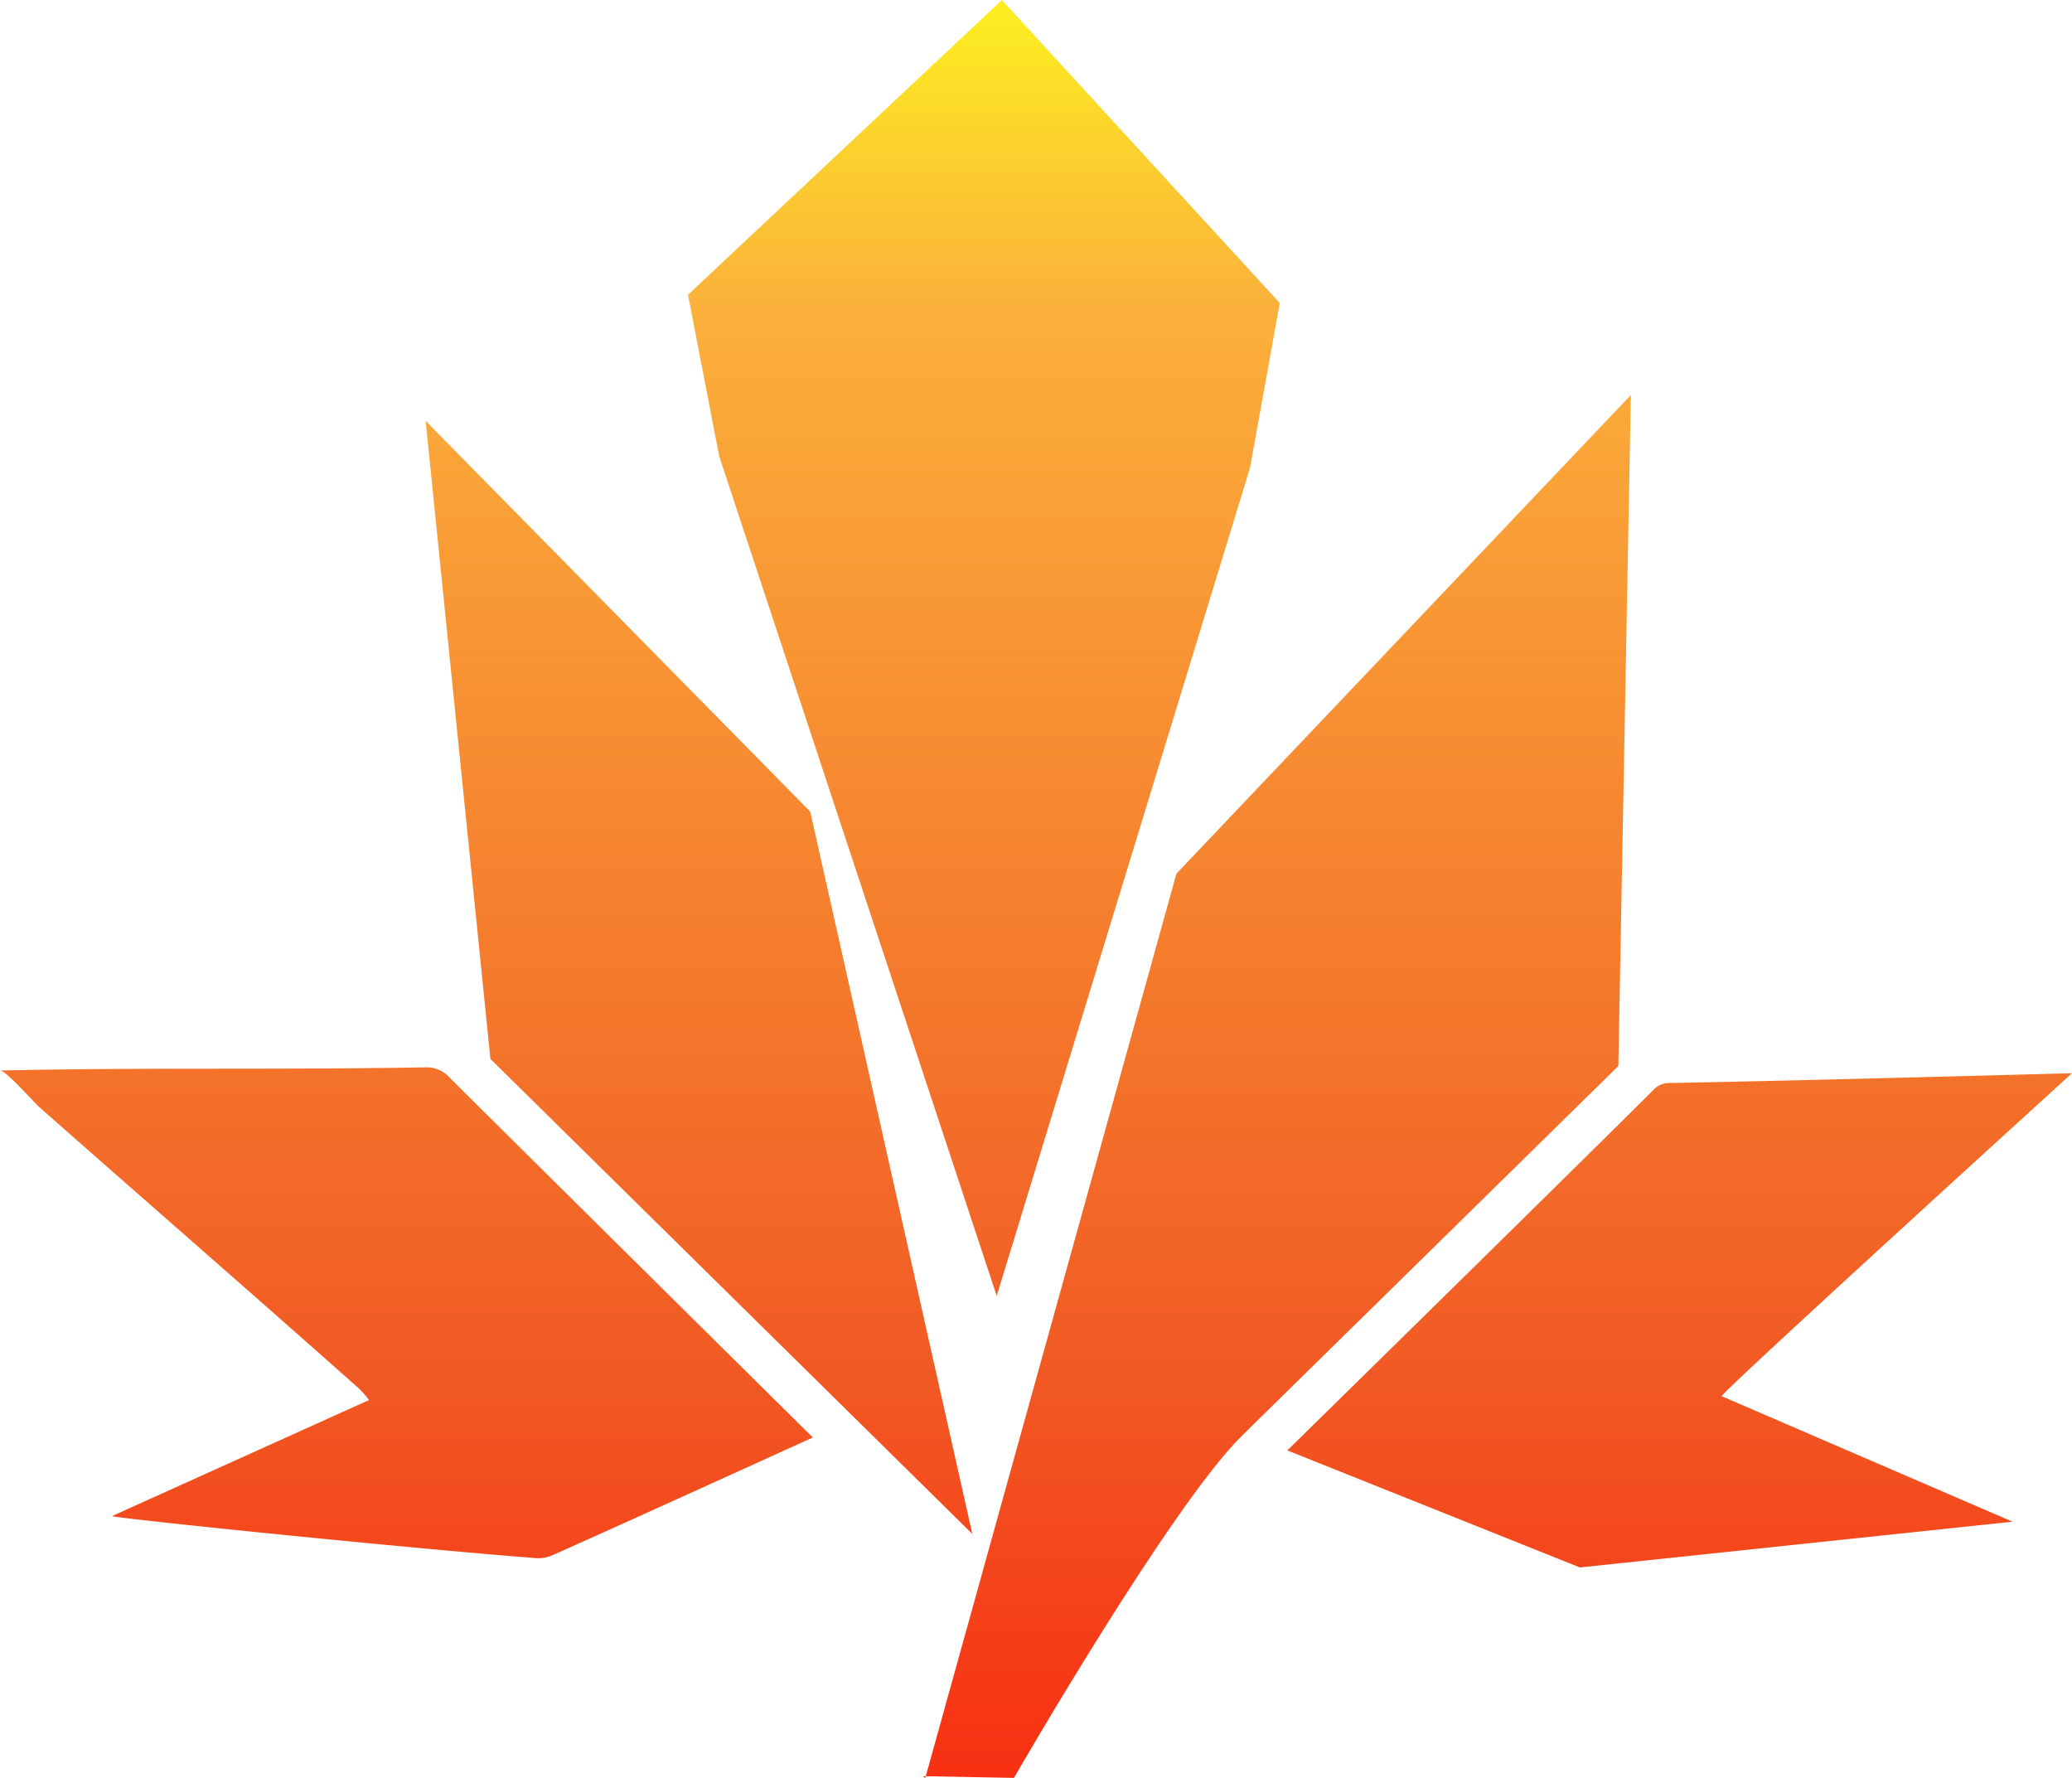 <svg id="图层_1" data-name="图层 1" xmlns="http://www.w3.org/2000/svg" xmlns:xlink="http://www.w3.org/1999/xlink" viewBox="0 0 650.47 558.08"><defs><style>.cls-1{fill:url(#未命名的渐变_26);}.cls-2{fill:url(#未命名的渐变_26-2);}.cls-3{fill:url(#未命名的渐变_26-3);}.cls-4{fill:url(#未命名的渐变_26-4);}.cls-5{fill:url(#未命名的渐变_26-5);}.cls-6{fill:url(#未命名的渐变_26-6);}</style><linearGradient id="未命名的渐变_26" x1="202.84" y1="122.79" x2="202.84" y2="684.02" gradientUnits="userSpaceOnUse"><stop offset="0" stop-color="#fcee21"/><stop offset="0.17" stop-color="#fbb03b"/><stop offset="0.76" stop-color="#f15a24"/><stop offset="1" stop-color="#f82e12"/></linearGradient><linearGradient id="未命名的渐变_26-2" x1="602.57" y1="122.89" x2="602.57" y2="683.95" xlink:href="#未命名的渐变_26"/><linearGradient id="未命名的渐变_26-3" x1="365.39" y1="122.79" x2="365.39" y2="684.02" xlink:href="#未命名的渐变_26"/><linearGradient id="未命名的渐变_26-4" x1="476.57" y1="122.79" x2="476.57" y2="684.02" xlink:href="#未命名的渐变_26"/><linearGradient id="未命名的渐变_26-5" x1="219.43" y1="2.16" x2="219.43" y2="563.38" xlink:href="#未命名的渐变_26"/><linearGradient id="未命名的渐变_26-6" x1="308.87" y1="2.16" x2="308.87" y2="563.34" xlink:href="#未命名的渐变_26"/></defs><path class="cls-1" d="M216.37,458.86a9.58,9.58,0,0,0-7.55-3.19c-44.51.82-89.06,0-133.56,1,1.92,0,10.74,10.08,12.21,11.37C121,497.63,154.76,527,188.2,556.71a37.86,37.86,0,0,1,2.92,3.39l-80.75,36.45c4.36,1,93.19,10.11,133.5,13.2a11.07,11.07,0,0,0,5.09-1.06c14.32-6.29,81.47-36.83,81.47-36.83S232.35,474.81,216.37,458.86Z" transform="translate(-75.26 -120.64)"/><path class="cls-2" d="M599.24,460.59a6.75,6.75,0,0,0-5,2.24C574.61,482.49,479.4,575.91,479.4,575.91l91.84,36.74,135.81-14.36-91.31-39.4c1.21-2.44,110-101.38,110-101.38S637.71,459.93,599.24,460.59Z" transform="translate(-75.26 -120.64)"/><path class="cls-3" d="M365.7,678.71c.07-.18.13-.35.19-.52l-1,0C364.91,678.08,365.67,678.79,365.7,678.71Z" transform="translate(-75.26 -120.64)"/><path class="cls-4" d="M583.31,455.26l3.93-210.63L444.58,394.88,365.89,678.19l27.68.52s49.18-85.38,71.66-107.49Z" transform="translate(-75.26 -120.64)"/><polygon class="cls-5" points="133.63 132.13 153.96 332.39 305.24 481.49 254.36 254.77 133.63 132.13"/><polygon class= "cls-6" points="314.54 0 215.99 92.53 225.78 143.21 312.9 406.77 392.42 146.84 401.76 95.11 314.54 0"/></svg>